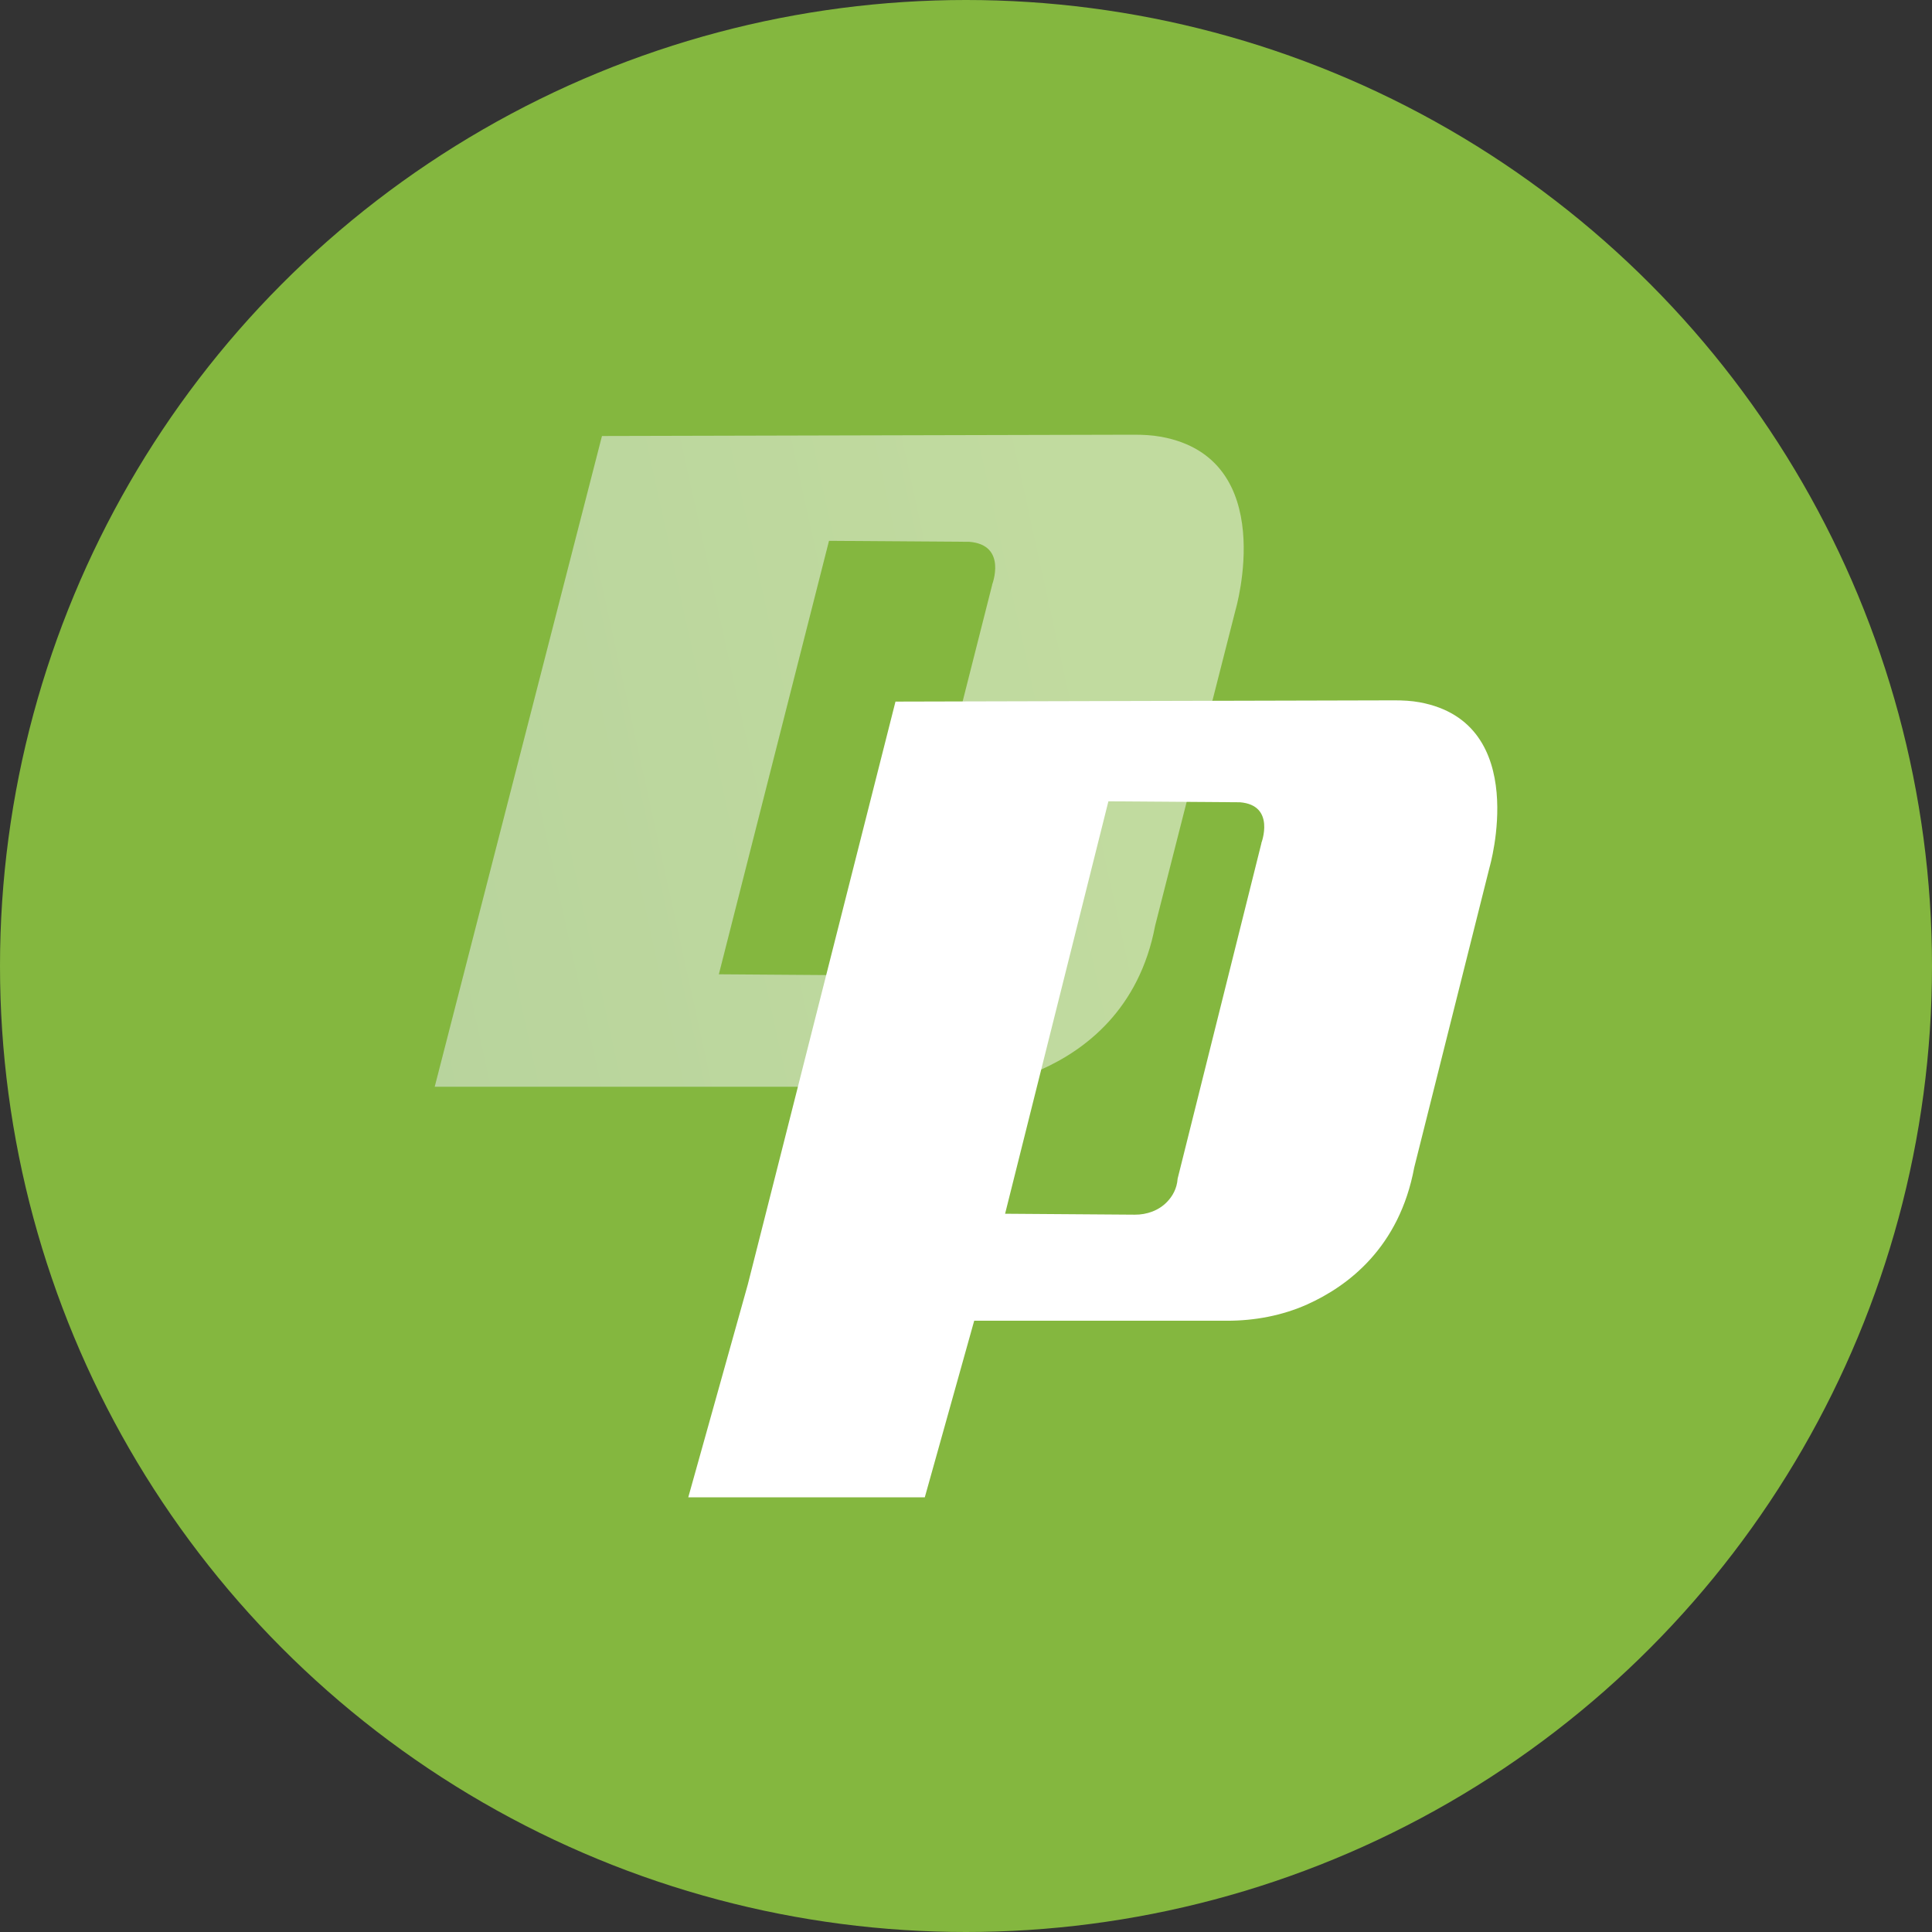 <svg width="160" height="160" viewBox="0 0 160 160" fill="none" xmlns="http://www.w3.org/2000/svg">
<rect x="0" y="0" width="160" height="160" fill="#333333" stroke="none"/>
<circle cx="80" cy="80" r="80" fill="#84B73F"/>
<path d="M96.158 36.172C95.415 36.036 94.655 36 93.894 36L49.852 36.108L36 90H79.143C81.572 90 83.993 89.557 86.211 88.58C89.842 86.971 94.352 83.607 95.663 76.663L102.319 50.522C102.319 50.522 106.022 37.971 96.158 36.172ZM82.168 48.433L74.77 77.63C74.706 78.507 74.312 79.167 73.844 79.647C73.111 80.406 72.047 80.777 70.984 80.768L59.533 80.686L68.655 44.789L80.271 44.87C83.452 45.124 82.159 48.433 82.159 48.433H82.168Z" fill="url(#paint0_linear_81_4219)" fill-opacity="0.5"/>
<path d="M96.158 36.172C95.415 36.036 94.655 36 93.894 36L49.852 36.108L36 90H79.143C81.572 90 83.993 89.557 86.211 88.58C89.842 86.971 94.352 83.607 95.663 76.663L102.319 50.522C102.319 50.522 106.022 37.971 96.158 36.172ZM82.168 48.433L74.77 77.63C74.706 78.507 74.312 79.167 73.844 79.647C73.111 80.406 72.047 80.777 70.984 80.768L59.533 80.686L68.655 44.789L80.271 44.87C83.452 45.124 82.159 48.433 82.159 48.433H82.168Z" fill="white" fill-opacity="0.5"/>
<path fill-rule="evenodd" clip-rule="evenodd" d="M115.46 58C116.174 58 116.887 58.034 117.584 58.163C126.834 59.876 123.361 71.817 123.361 71.817L117.12 96.688C115.89 103.296 111.66 106.496 108.256 108.027C106.175 108.956 103.906 109.378 101.628 109.378H80.679L76.588 124H57L61.929 106.38L74.16 58.103L115.46 58ZM97.527 97.609L104.465 69.829H104.456C104.456 69.829 105.668 66.681 102.685 66.44L91.793 66.362L83.238 100.517L93.976 100.594C94.973 100.603 95.971 100.25 96.658 99.527C97.097 99.071 97.467 98.443 97.527 97.609Z" fill="white"/>
<defs>
<linearGradient id="paint0_linear_81_4219" x1="31.665" y1="69.993" x2="90.705" y2="57.015" gradientUnits="userSpaceOnUse">
<stop stop-color="#5E9B36"/>
<stop offset="1" stop-color="#82B63F"/>
</linearGradient>
</defs>
</svg>
